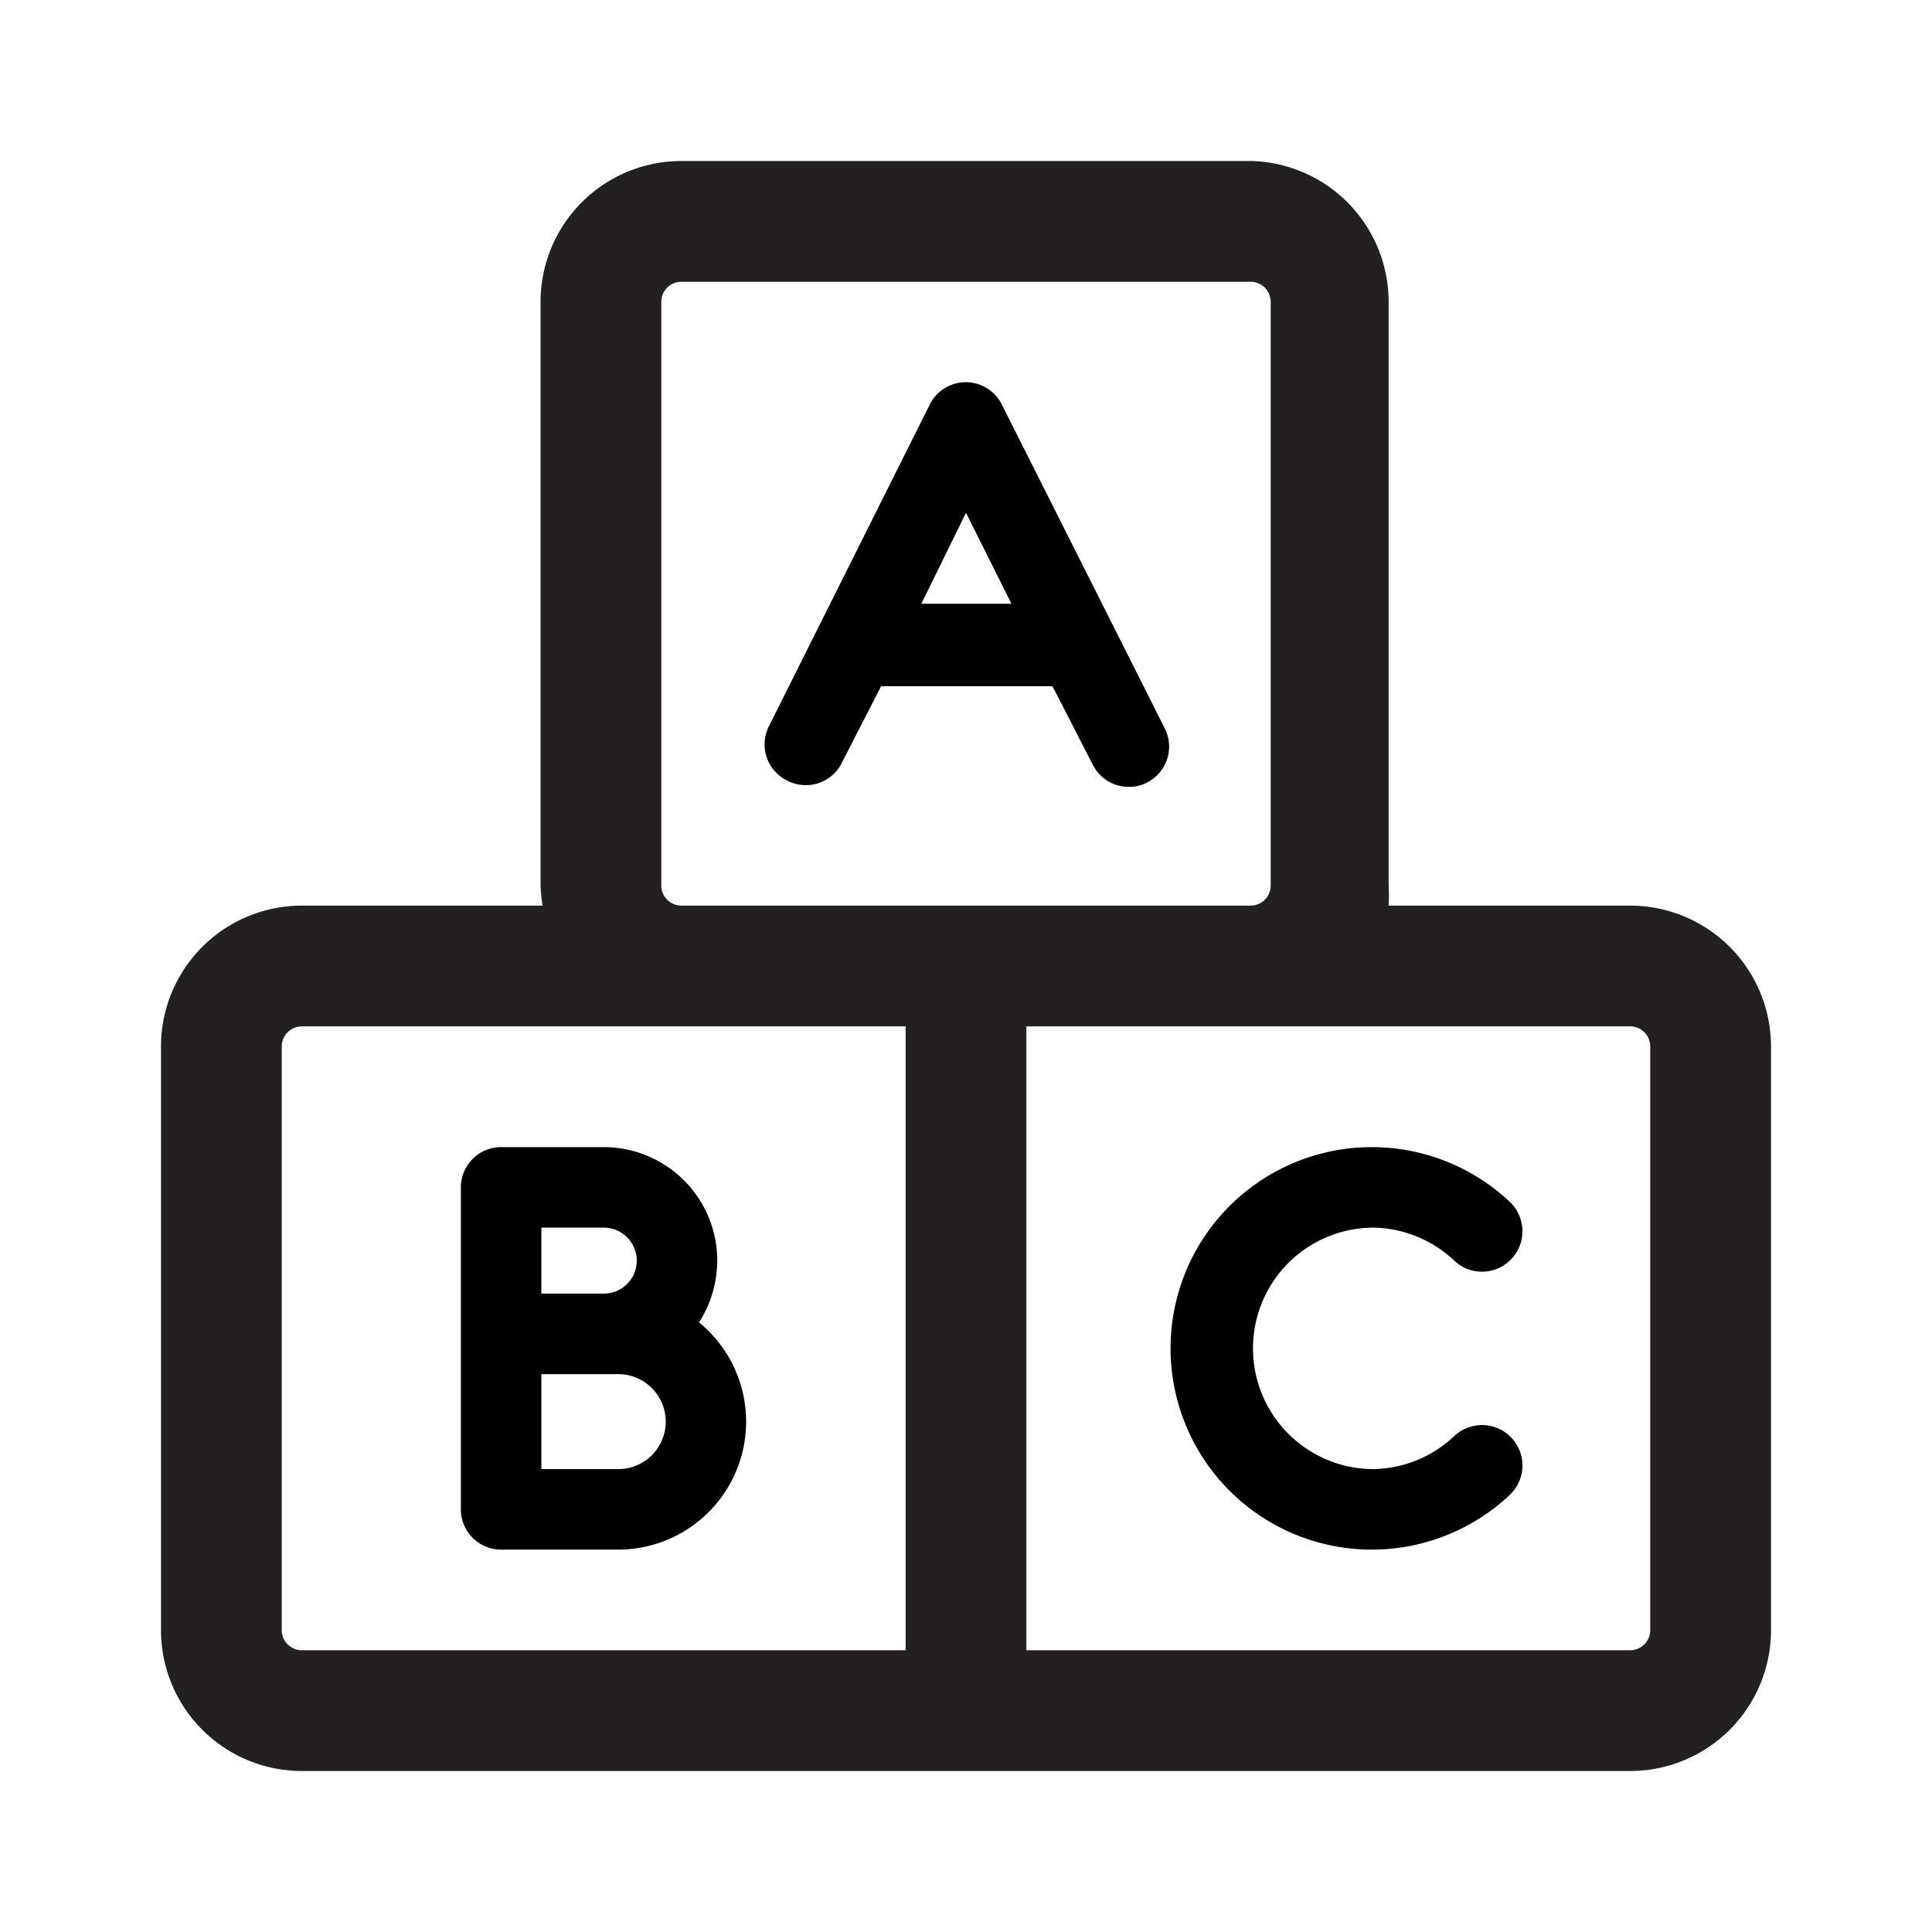 <svg xmlns="http://www.w3.org/2000/svg" viewBox="0 0 48 48"><path fill="#222020" d="M40.5 22.5h-6a4 4 0 0 0 0-.5V7.5A3.5 3.5 0 0 0 31.07 4H16.93a3.5 3.5 0 0 0-3.5 3.5V22a4 4 0 0 0 .05.5h-6A3.5 3.5 0 0 0 4 26v14.5A3.5 3.5 0 0 0 7.5 44h33a3.5 3.5 0 0 0 3.5-3.5V26a3.5 3.5 0 0 0-3.5-3.5zM16.43 22V7.5a.5.5 0 0 1 .5-.5h14.14a.5.5 0 0 1 .5.5V22a.5.5 0 0 1-.5.5H16.93a.5.5 0 0 1-.5-.5zM7 40.5V26a.5.5 0 0 1 .5-.5h15V41h-15a.5.5 0 0 1-.5-.5zm34 0a.5.5 0 0 1-.5.5h-15V25.5h15a.5.5 0 0 1 .5.5z"/><path d="M24.89 10.05a1 1 0 0 0-1.79 0l-4 8a1 1 0 0 0 .45 1.34 1 1 0 0 0 1.34-.39l1-1.95h4.26l1 1.95a1 1 0 0 0 .9.55.93.93 0 0 0 .45-.11 1 1 0 0 0 .44-1.34zm-2 4.95L24 12.74 25.13 15zM34.13 30.5a3 3 0 0 1 2 .82 1 1 0 0 0 1.38-1.46 5 5 0 1 0 0 7.28 1 1 0 0 0-1.38-1.46 3 3 0 0 1-2 .82 3 3 0 0 1 0-6zM17.37 32.85a2.86 2.86 0 0 0 .45-1.53A2.82 2.82 0 0 0 15 28.5h-2.55a1 1 0 0 0-1 1v8a1 1 0 0 0 1 1h2.91a3.18 3.18 0 0 0 2-5.65zm-3.92-2.35H15a.82.82 0 0 1 0 1.64h-1.55zm1.91 6h-1.91v-2.36h1.91a1.18 1.18 0 1 1 0 2.36z"/></svg>